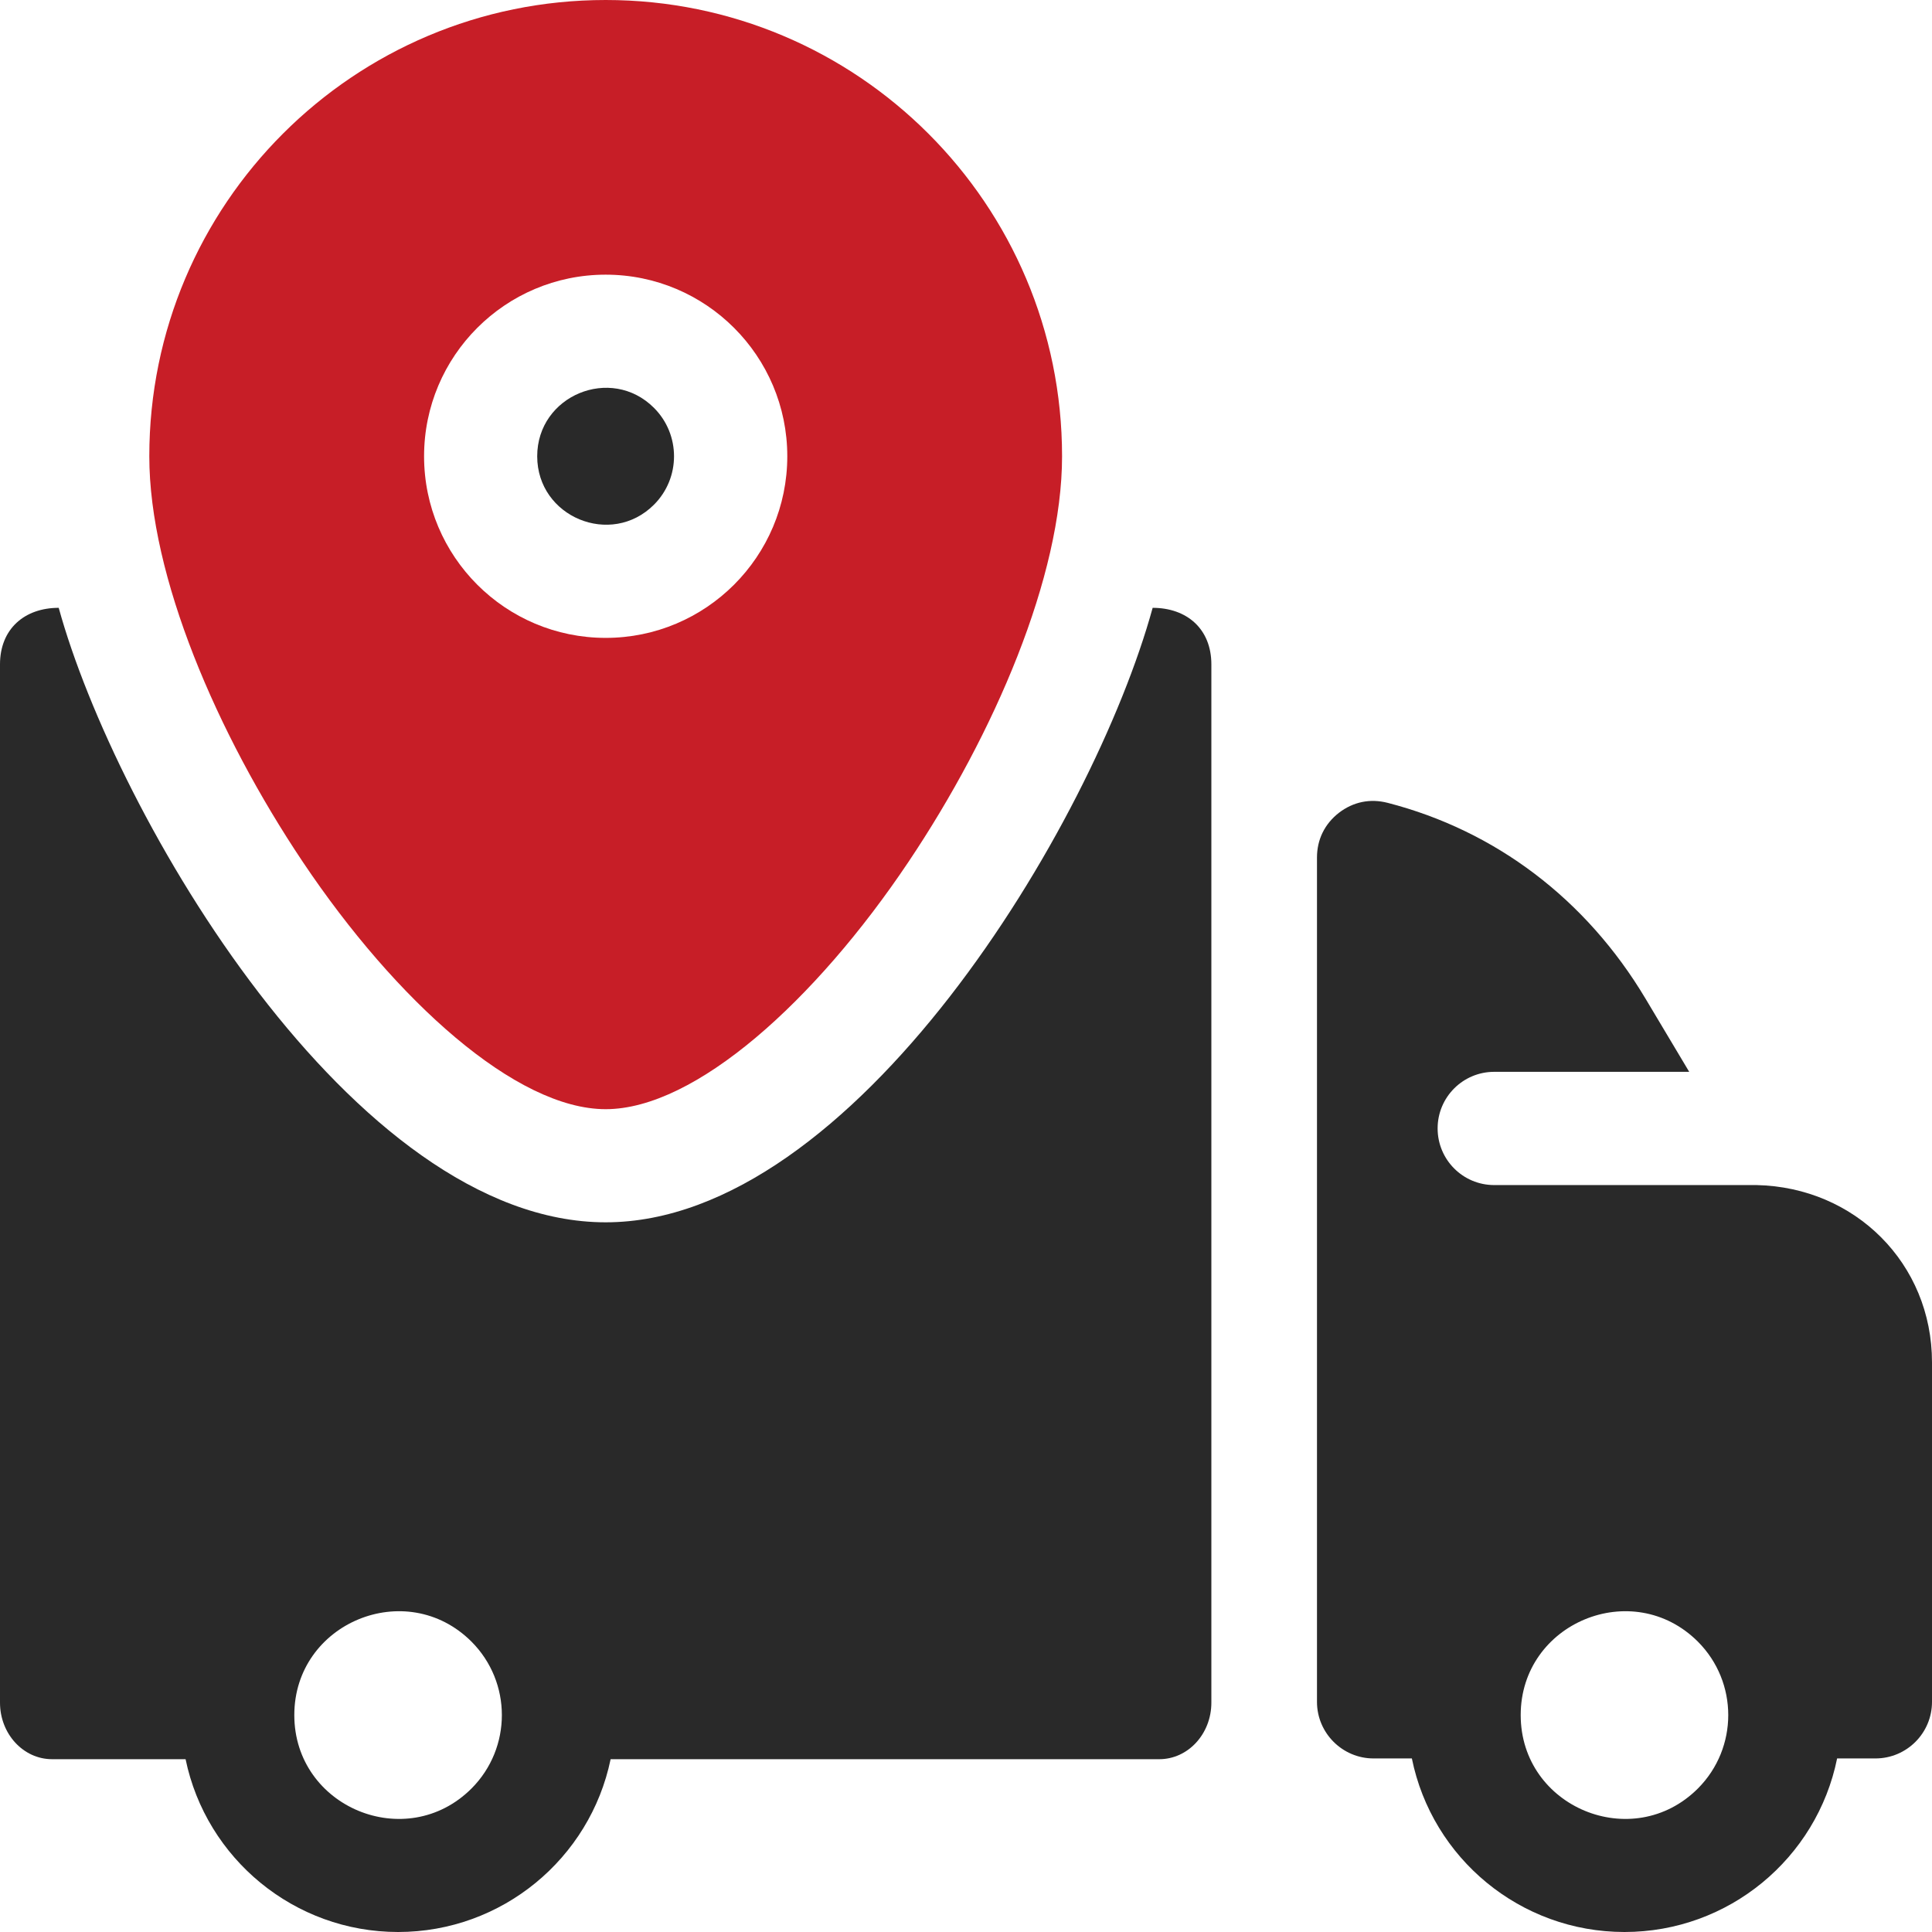 <svg width="18" height="18" viewBox="0 0 18 18" fill="none" xmlns="http://www.w3.org/2000/svg">
<g clip-path="url(#clip0_80_1436)">
<path fill-rule="evenodd" clip-rule="evenodd" d="M10.739 5.663C10.181 7.693 7.953 11.388 5.643 11.388C3.288 11.388 1.078 7.593 0.547 5.663C0.229 5.663 0 5.859 0 6.19V15.863C0 16.154 0.217 16.39 0.485 16.39H1.729C1.921 17.317 2.742 18 3.709 18C4.676 18 5.497 17.317 5.689 16.39H10.801C11.069 16.39 11.286 16.154 11.286 15.863V6.19C11.286 5.859 11.057 5.663 10.739 5.663ZM4.393 16.663C3.785 17.27 2.742 16.838 2.742 15.979C2.742 15.12 3.785 14.688 4.393 15.295C4.77 15.673 4.77 16.285 4.393 16.663Z" fill="#292929"/>
<path fill-rule="evenodd" clip-rule="evenodd" d="M16.366 11.041H13.921C13.63 11.041 13.394 10.805 13.394 10.513C13.394 10.222 13.63 9.986 13.921 9.986H15.738L15.332 9.306C14.779 8.378 13.933 7.739 12.929 7.48C12.766 7.438 12.608 7.47 12.474 7.573C12.341 7.677 12.27 7.822 12.27 7.99V15.856C12.27 16.146 12.507 16.383 12.797 16.383H13.154C13.343 17.314 14.165 18 15.135 18C16.105 18 16.927 17.314 17.116 16.383H17.473C17.764 16.383 18 16.147 18 15.856V12.693C18 11.771 17.283 11.061 16.366 11.041ZM15.819 16.663C15.211 17.27 14.168 16.838 14.168 15.979C14.168 15.12 15.211 14.688 15.819 15.295C16.196 15.673 16.196 16.285 15.819 16.663Z" fill="#292929"/>
<path fill-rule="evenodd" clip-rule="evenodd" d="M6.093 4.702C6.342 4.453 6.342 4.049 6.093 3.8C5.693 3.4 5.005 3.684 5.005 4.251C5.005 4.817 5.693 5.102 6.093 4.702Z" fill="#292929"/>
<path fill-rule="evenodd" clip-rule="evenodd" d="M5.643 10.334C6.478 10.334 7.597 9.324 8.464 8.03C9.266 6.834 9.895 5.367 9.895 4.251C9.895 1.903 7.991 0 5.643 0C3.295 0 1.391 1.903 1.391 4.251C1.391 5.367 2.02 6.834 2.821 8.03C3.689 9.324 4.808 10.334 5.643 10.334ZM5.643 2.559C6.577 2.559 7.335 3.317 7.335 4.251C7.335 5.185 6.577 5.943 5.643 5.943C4.708 5.943 3.951 5.185 3.951 4.251C3.951 3.317 4.708 2.559 5.643 2.559Z" fill="#C71E27"/>
</g>
<defs>
<clipPath id="clip0_80_1436">
<rect width="18" height="18" fill="white"/>
</clipPath>
</defs>
</svg>

